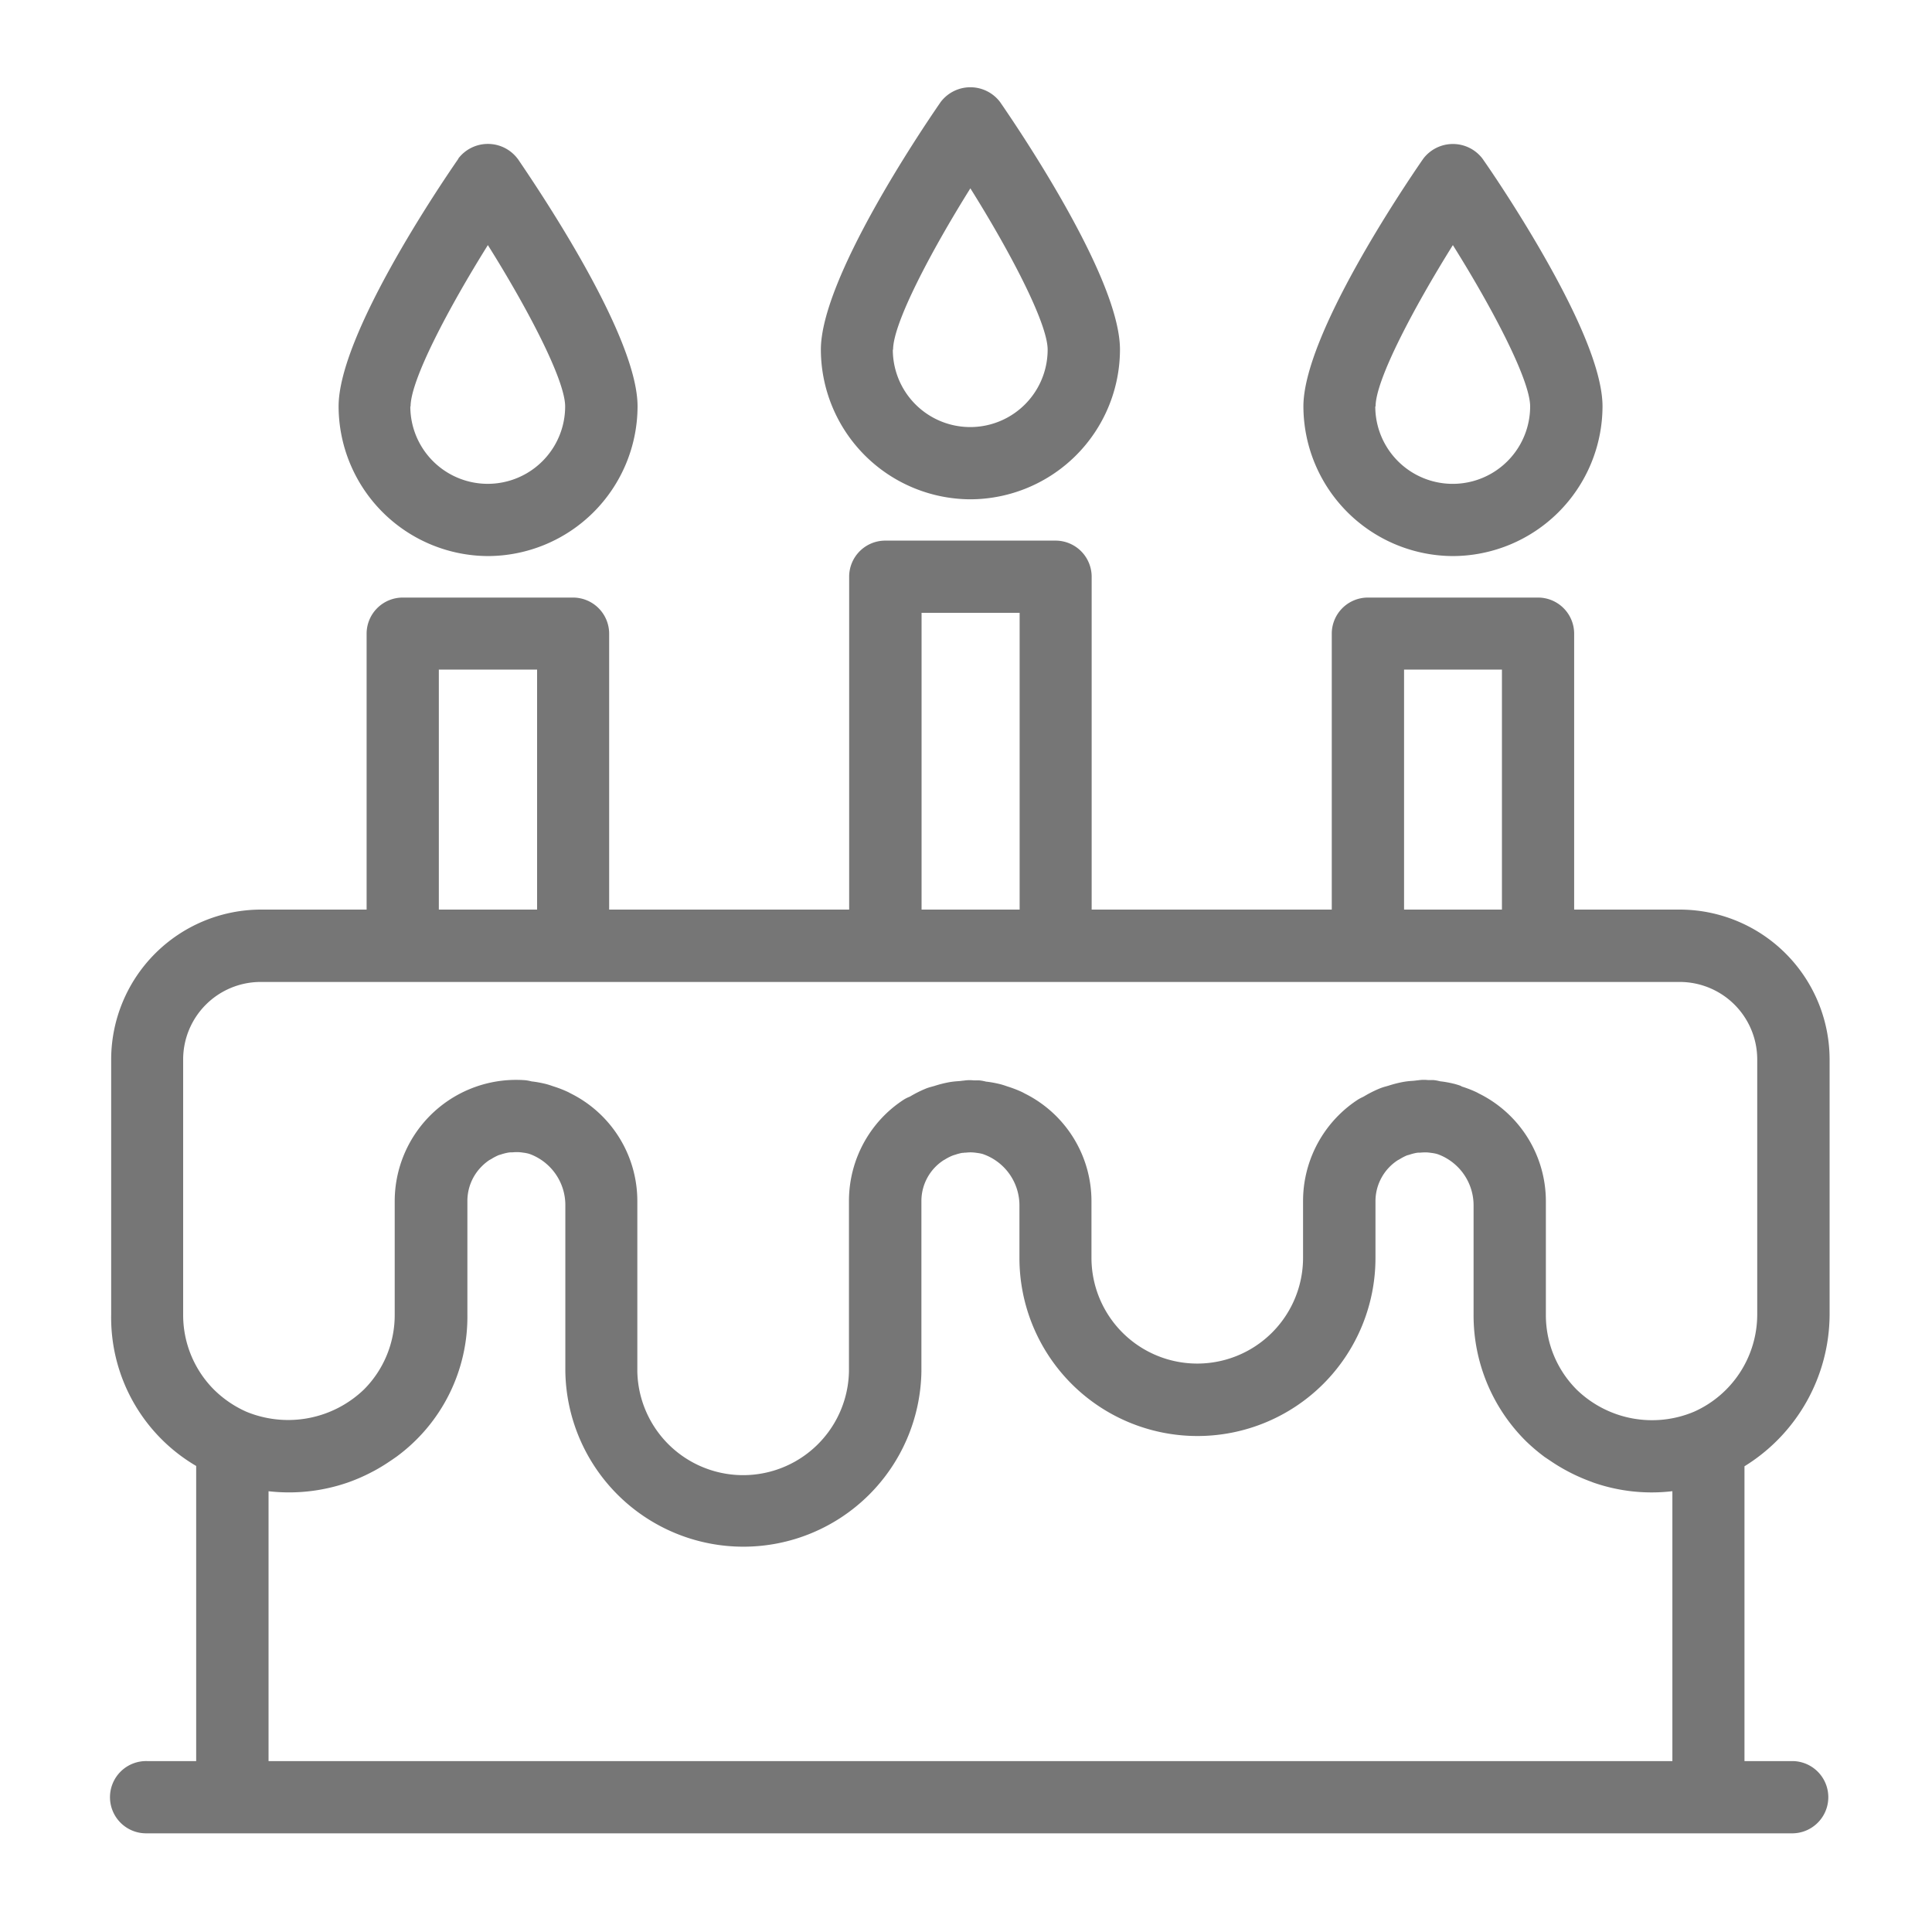 <svg id="Layer_1" data-name="Layer 1" xmlns="http://www.w3.org/2000/svg" viewBox="0 0 500 500"><path d="M473.5,340.24V274.13a38.83,38.83,0,0,0-38.73-38.73H407.39V164a9.35,9.35,0,0,0-9.34-9.35H354a9.35,9.35,0,0,0-9.34,9.35V235.4H282.52V149.26a9.35,9.35,0,0,0-9.35-9.35H229.1a9.35,9.35,0,0,0-9.34,9.35V235.4H157.65V164a9.36,9.36,0,0,0-9.35-9.35H104.23A9.35,9.35,0,0,0,94.88,164V235.4H67.5a38.84,38.84,0,0,0-38.73,38.73v66.08a44.52,44.52,0,0,0,22,39.18v76.38H38.12a9.35,9.35,0,1,0,0,18.69h426a9.35,9.35,0,0,0,0-18.69H451.47v-76.3A46.35,46.35,0,0,0,473.5,340.24ZM139,173.29V235.4H113.57V173.29Zm99.5,62.11V158.6h25.38v76.8Zm124.87,0V173.29H388.7V235.4ZM69.5,385.93l.56.06A46.56,46.56,0,0,0,90,383.68a47.21,47.21,0,0,0,5.66-2.42l.82-.43.39-.2a47.75,47.75,0,0,0,4.31-2.65l.39-.26.94-.65a44.9,44.9,0,0,0,18.45-36.83V310.85a12.63,12.63,0,0,1,3.72-9,12.77,12.77,0,0,1,2-1.65l.12-.06.37-.2a12.64,12.64,0,0,1,1.91-1l.28-.08.36-.11a13.25,13.25,0,0,1,1.88-.47,4.57,4.57,0,0,1,.52-.05l.42,0a14.36,14.36,0,0,1,1.58-.06,12.2,12.2,0,0,1,1.24.13,10.65,10.65,0,0,1,1.42.26l.15.05.2.06a14.09,14.09,0,0,1,9.18,13.38v42.83a46.08,46.08,0,0,0,92.15,0V310.86a12.57,12.57,0,0,1,5.81-10.64,2.43,2.43,0,0,0,.36-.2,12.89,12.89,0,0,1,2-1l.22-.07.34-.1a12.67,12.67,0,0,1,1.84-.49c.2,0,.4,0,.6-.06l.38,0a10.45,10.45,0,0,1,1.57-.06,12.2,12.2,0,0,1,1.24.13,11,11,0,0,1,1.42.26l.15.05.2.07a14.07,14.07,0,0,1,9.24,13.37v13.45a46.07,46.07,0,0,0,92.14,0v-14.7a12.66,12.66,0,0,1,5.76-10.6l.1-.06a3.48,3.48,0,0,0,.38-.2,13.23,13.23,0,0,1,1.92-1,3.37,3.37,0,0,1,.34-.09l.34-.1a13.06,13.06,0,0,1,1.84-.47,4.57,4.57,0,0,1,.52-.05l.43,0a14.09,14.09,0,0,1,1.57-.06,12.37,12.37,0,0,1,1.25.13,10.52,10.52,0,0,1,1.41.26l.15.05.2.06a14.09,14.09,0,0,1,9.18,13.38v28.14a45.8,45.8,0,0,0,13.51,32.66,48.56,48.56,0,0,0,4.87,4.14l1.18.79.33.22a45.88,45.88,0,0,0,4,2.44c.54.29,1.08.58,1.61.84a47.39,47.39,0,0,0,4.76,2.05l.33.12a6.19,6.19,0,0,0,.63.24A45.78,45.78,0,0,0,432.09,386l.72-.08v69.85H69.5Zm338.57-26.27a27.26,27.26,0,0,1-8-19.42V310.85A31.12,31.12,0,0,0,382.74,283l-.55-.3a30.32,30.32,0,0,0-3.85-1.5L378,281c-.62-.21-1.25-.42-2-.59a28.08,28.08,0,0,0-3-.54c-.22,0-.44-.08-.66-.12a9.82,9.82,0,0,0-1.39-.23h-.15l-.59,0a2.17,2.17,0,0,1-.36,0l-.29,0a10.06,10.06,0,0,0-2.65.07c-.27,0-.55.07-.83.09l-.6.05a20.82,20.82,0,0,0-2.09.23,30.13,30.13,0,0,0-4,1l-.65.19a14.71,14.71,0,0,0-1.49.47,30.6,30.6,0,0,0-4.21,2.1,5.12,5.12,0,0,1-.52.27,10.74,10.74,0,0,0-1,.53,30.82,30.82,0,0,0-5.08,4.1,31.38,31.38,0,0,0-9.21,22.2v14.69a27.38,27.38,0,1,1-54.76,0v-14.7A31.12,31.12,0,0,0,265.21,283l-.55-.3a29.74,29.74,0,0,0-3.85-1.5l-.35-.12c-.62-.21-1.25-.42-2-.59a28.36,28.36,0,0,0-3-.54c-.23,0-.45-.08-.66-.12a10,10,0,0,0-1.4-.23h-.15l-.59,0a2.17,2.17,0,0,1-.36,0l-.29,0a10.06,10.06,0,0,0-2.65.07c-.27,0-.54.07-.83.09l-.6.05a20.82,20.82,0,0,0-2.09.23,29.84,29.84,0,0,0-4,1l-.65.18c-.47.13-1,.27-1.51.48a30.19,30.19,0,0,0-4.18,2.09L235,284a9.42,9.42,0,0,0-1,.52,30.93,30.93,0,0,0-5.09,4.09,31.36,31.36,0,0,0-9.2,22.22v44.07a27.39,27.39,0,0,1-54.77,0V310.85a31.11,31.11,0,0,0-17.3-27.9l-.56-.3a29.74,29.74,0,0,0-3.85-1.5l-.35-.12c-.61-.21-1.25-.42-2-.59a29,29,0,0,0-3-.54c-.23,0-.44-.08-.66-.12a10.07,10.07,0,0,0-1.39-.23c-.67-.05-1.47-.08-2.3-.08a31.42,31.42,0,0,0-31.38,31.39v29.38a27.23,27.23,0,0,1-7.93,19.33,28.3,28.3,0,0,1-25.65,7.28,27.92,27.92,0,0,1-4.75-1.47,28.21,28.21,0,0,1-8.42-5.72,27.35,27.35,0,0,1-8-19.42V274.13a20.06,20.06,0,0,1,20-20H434.77a20.06,20.06,0,0,1,20,20v66.1a27.58,27.58,0,0,1-16.35,25.12A28,28,0,0,1,408.07,359.66Z" style="fill:#767676"/><path d="M251.13,129.22h0a38.83,38.83,0,0,0,38.72-38.73c0-7.8-4.6-20-13.67-36.27-7.18-12.89-15.1-24.54-17.36-27.81l-.06-.08a9.64,9.64,0,0,0-15.26,0l-.06.08c-5.18,7.5-31,45.8-31,64.08A38.84,38.84,0,0,0,251.13,129.22Zm-20-38.73c0-6.85,9.8-25.44,20-41.75,10.23,16.31,20,34.9,20,41.75a20,20,0,1,1-40.07,0Z" style="fill:#767676"/><path d="M376,143.91h0a38.84,38.84,0,0,0,38.73-38.73c0-7.8-4.6-20-13.67-36.27C393.88,56,386,44.37,383.7,41.11l-.06-.09a9.63,9.63,0,0,0-15.26,0l-.06.08c-5.18,7.49-31,45.79-31,64.08A38.84,38.84,0,0,0,376,143.91Zm-20-38.73c0-6.85,9.81-25.43,20-41.75,10.23,16.32,20,34.9,20,41.75a20,20,0,0,1-40.08,0Z" style="fill:#767676"/><path d="M126.26,143.91h0A38.83,38.83,0,0,0,165,105.18c0-7.8-4.6-20-13.67-36.27C144.13,56,136.21,44.37,134,41.11L133.9,41a9.64,9.64,0,0,0-15.27,0l0,.08c-5.19,7.49-31,45.78-31,64.08A38.83,38.83,0,0,0,126.26,143.91Zm-20-38.73c0-6.85,9.8-25.43,20-41.75,10.24,16.31,20,34.9,20,41.75a20,20,0,1,1-40.07,0Z" style="fill:#767676"/></svg>